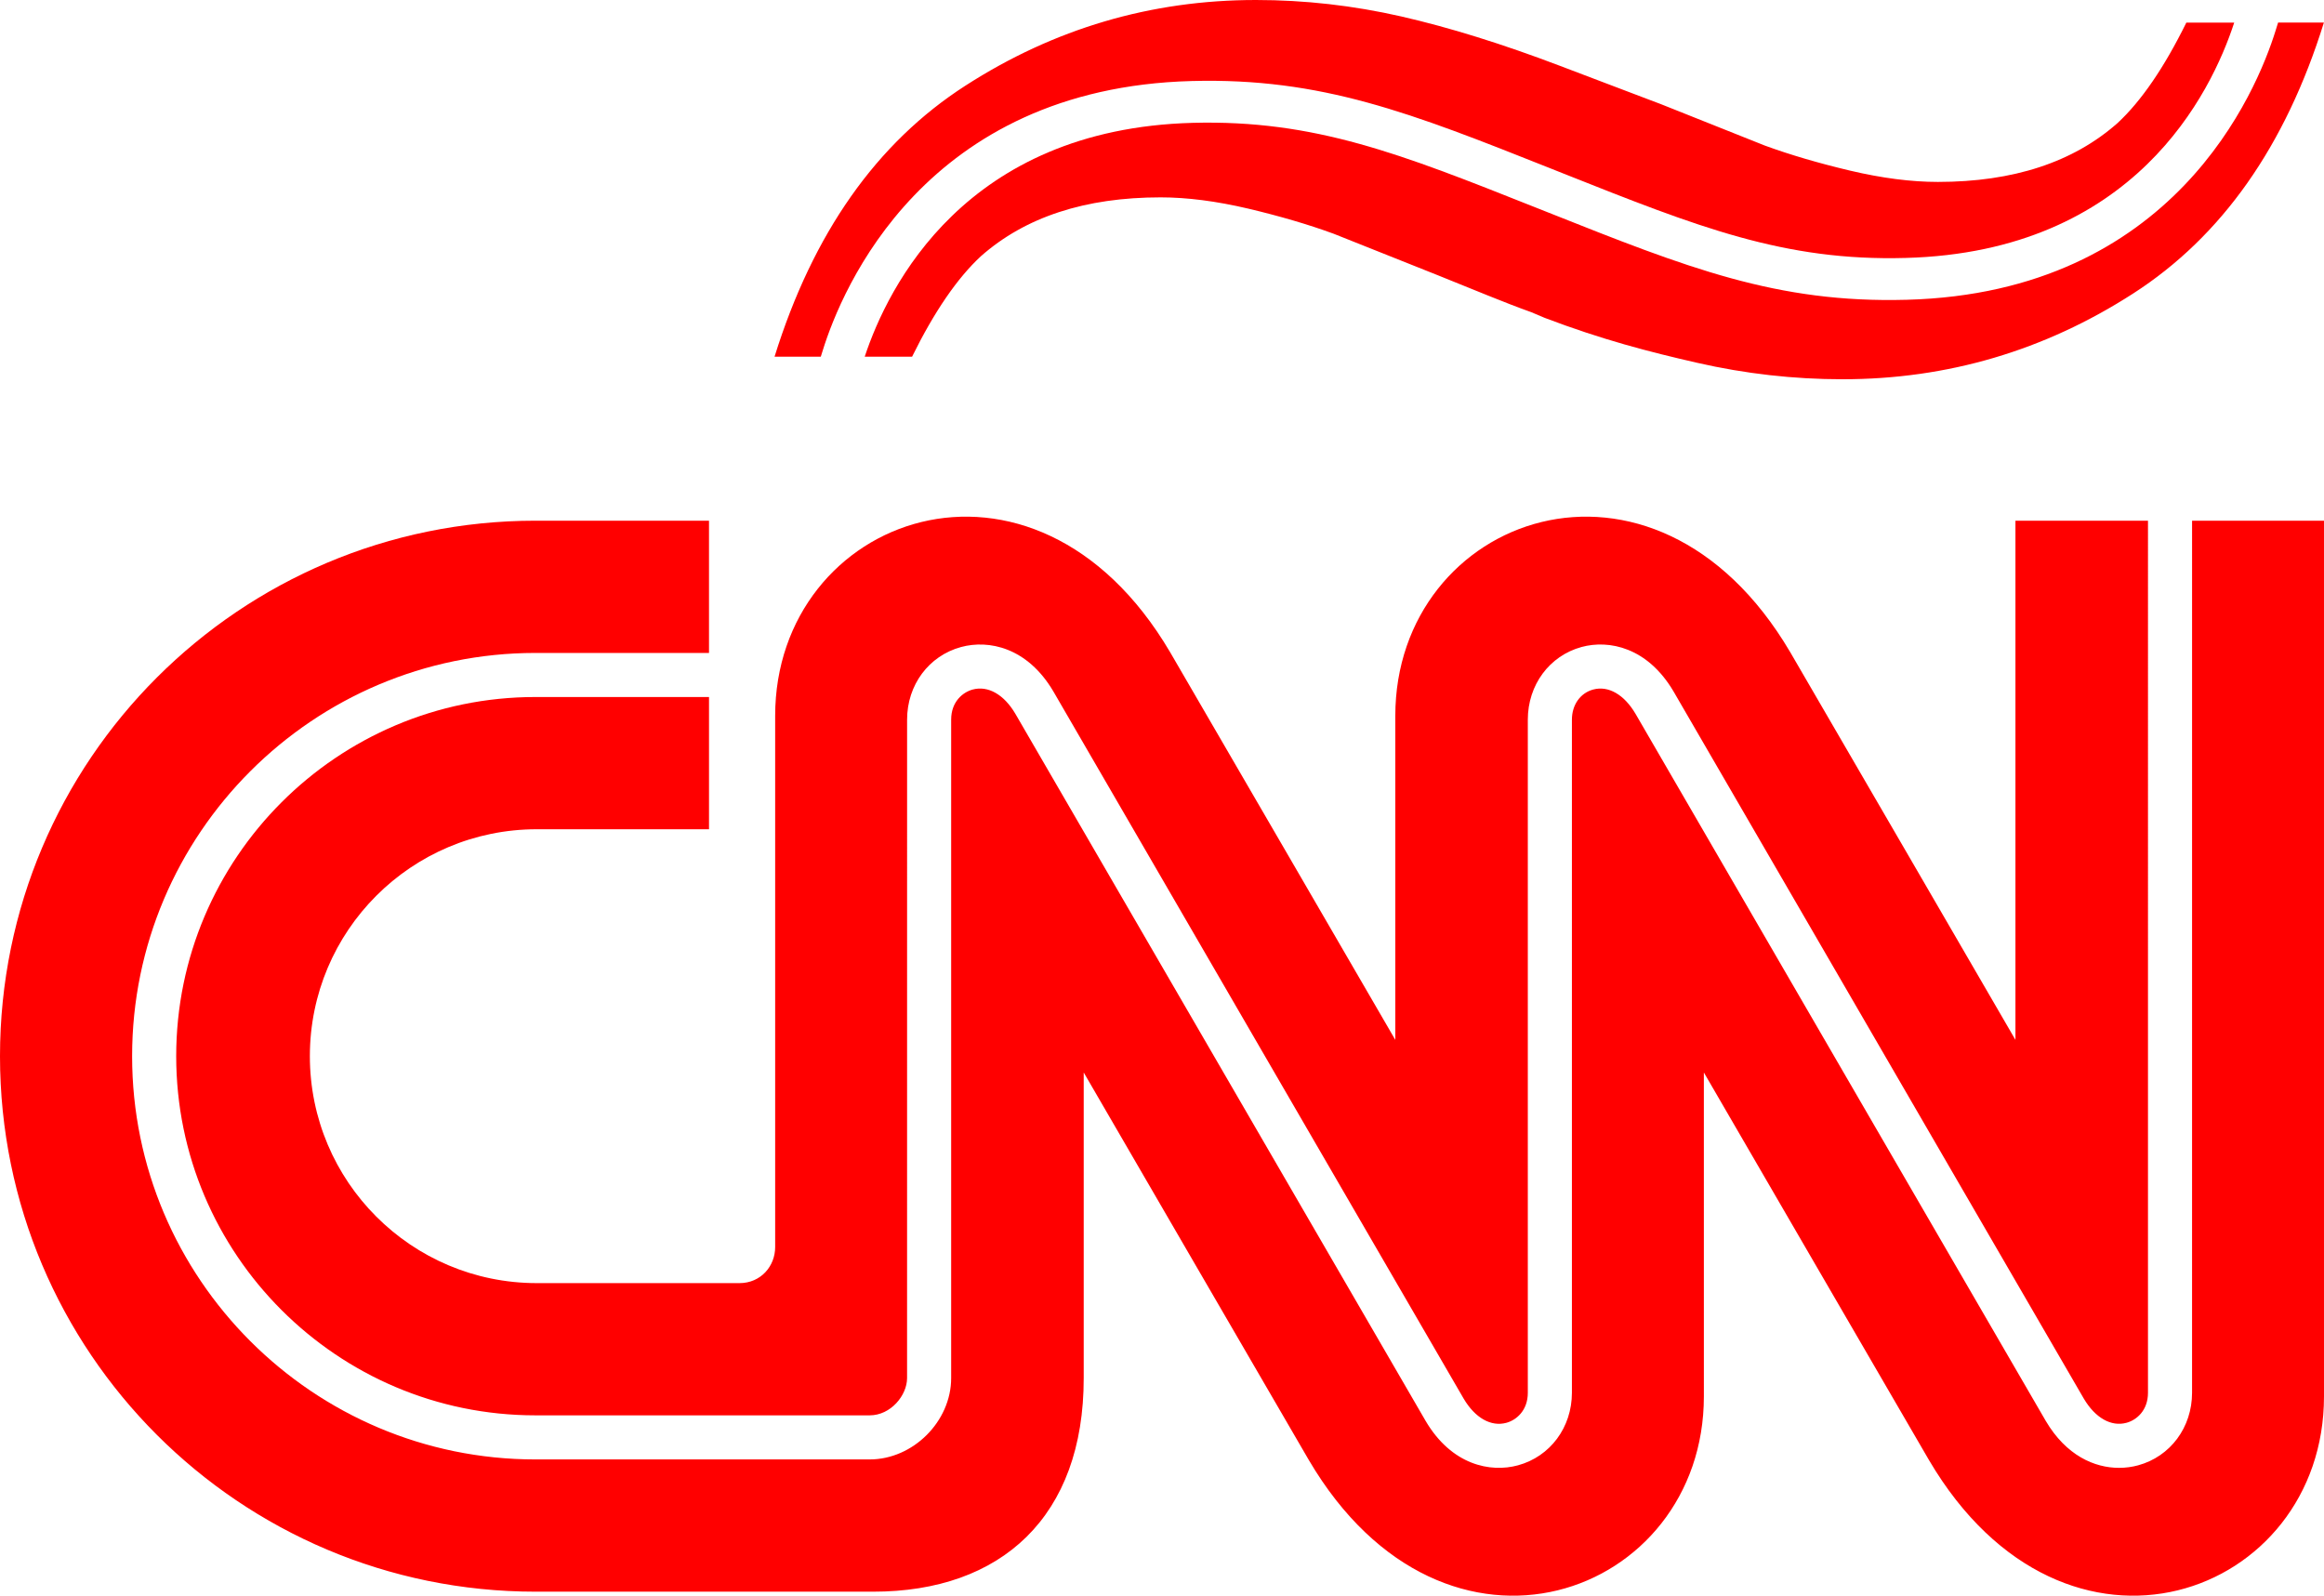 <svg xmlns:xlink="http://www.w3.org/1999/xlink" xmlns="http://www.w3.org/2000/svg" width='300'  height='206' ><defs><symbol viewBox="0 0 300 206" id="shape-CNNE" fill="red"><title>CNNE</title><path d="M282.97 67.22l-.002 112.58c0 4.47-2.8 8.235-6.963 9.37-.765.208-1.593.326-2.46.326-3.17 0-6.823-1.58-9.465-6.063-.144-.243-10.6-18.27-26.537-45.742-12.874-22.195-26.187-45.145-26.416-45.537-1.47-2.496-3.512-3.668-5.472-3.136-1.665.455-2.74 1.98-2.74 3.885V179.8c-.002 4.47-2.8 8.236-6.964 9.37-3.56.972-8.56-.027-11.923-5.737-.146-.247-11.297-19.472-24.207-41.73-13.36-23.03-28.503-49.135-28.747-49.55-1.472-2.5-3.535-3.674-5.52-3.133-1.278.35-2.77 1.572-2.77 3.882v85.006c0 5.594-4.917 10.502-10.52 10.502H69.112c-28.704 0-52.058-23.353-52.058-52.057 0-28.706 23.354-52.06 52.06-52.06h22.41V67.22h-22.39C30.952 67.22 0 98.17 0 136.353c0 38.18 30.95 69.13 69.132 69.13h43.57c16.56.01 27.214-9.697 27.192-27.597v-39.43s27.792 47.878 29.067 50.046c17.645 29.97 50.985 17.585 50.988-8.214l-.002-41.833s27.792 47.88 29.066 50.047c17.646 29.97 50.984 17.585 50.986-8.214V67.22h-17.03z"></path><path d="M22.745 136.353c0 25.565 20.8 46.365 46.366 46.365h43.155c2.72 0 4.826-2.586 4.826-4.81l.003-85.007c0-4.47 2.798-8.236 6.963-9.37 3.56-.97 8.56.026 11.923 5.737.18.307 14.71 25.356 28.76 49.58 12.34 21.27 23.992 41.36 24.195 41.703 1.47 2.5 3.535 3.67 5.52 3.13 1.275-.348 2.767-1.573 2.767-3.882V92.9c.002-4.476 2.79-8.243 6.938-9.374 3.54-.964 8.514.038 11.874 5.74.17.29 12.928 22.284 26.434 45.568 12.924 22.28 26.288 45.318 26.52 45.714 1.472 2.5 3.537 3.673 5.52 3.13 1.278-.346 2.77-1.57 2.77-3.88V67.22h-17.11v67.026s-27.792-47.88-29.07-50.048c-17.642-29.97-50.982-17.584-50.982 8.215v41.833s-27.793-47.88-29.068-50.048c-17.645-29.97-50.983-17.584-50.985 8.215v68.563c.01 2.493-1.865 4.666-4.594 4.672H69.294C53.115 165.648 40 152.532 40 136.35s13.115-29.295 29.295-29.295h22.23V89.983H69.11c-25.565 0-46.365 20.8-46.365 46.37z"></path><g><path d="M294.073 2.917l-.312 1.006C291.3 11.85 280.59 37.778 246.146 38.7c-16.796.465-28.37-4.145-46.28-11.265l-1.79-.71c-17.234-6.85-28.36-11.278-44.108-10.866-29.37.785-39.358 21.167-42.342 30.187h6.115c2.865-5.814 5.824-10.133 8.88-12.967 5.728-5.064 13.46-7.6 23.197-7.6 3.437 0 7.204.49 11.313 1.453 4.104.974 7.773 2.05 11.024 3.242l13.46 5.364c4.746 1.894 8.386 3.454 12.067 4.77l1.725.73c7.444 2.83 13.477 4.383 19.678 5.8 6.205 1.416 12.457 2.123 18.758 2.123 13.557 0 26.06-3.686 37.517-11.065 11.454-7.375 19.664-19.038 24.627-34.982h-5.91z"></path><path d="M153.823 10.46c16.786-.448 28.328 4.124 46.188 11.223l1.82.725C219.16 29.295 230.324 33.74 246 33.3c29.51-.788 39.452-21.308 42.41-30.382h-6.18c-2.865 5.815-5.823 10.132-8.88 12.968-5.727 5.062-13.46 7.6-23.194 7.6-3.44 0-7.208-.486-11.316-1.454-4.103-.972-7.772-2.05-11.024-3.24l-13.46-5.366-1.42-.536-11.57-4.394c-7.444-2.83-14.275-4.954-20.477-6.372C174.683.71 168.43 0 162.13 0c-13.556 0-26.06 3.688-37.515 11.065-11.46 7.376-19.666 19.04-24.63 34.982h5.97l.254-.81c2.46-7.925 13.167-33.854 47.613-34.776z"></path></g></symbol></defs>
						<use xlink:href="#shape-CNNE"></use>
					</svg>